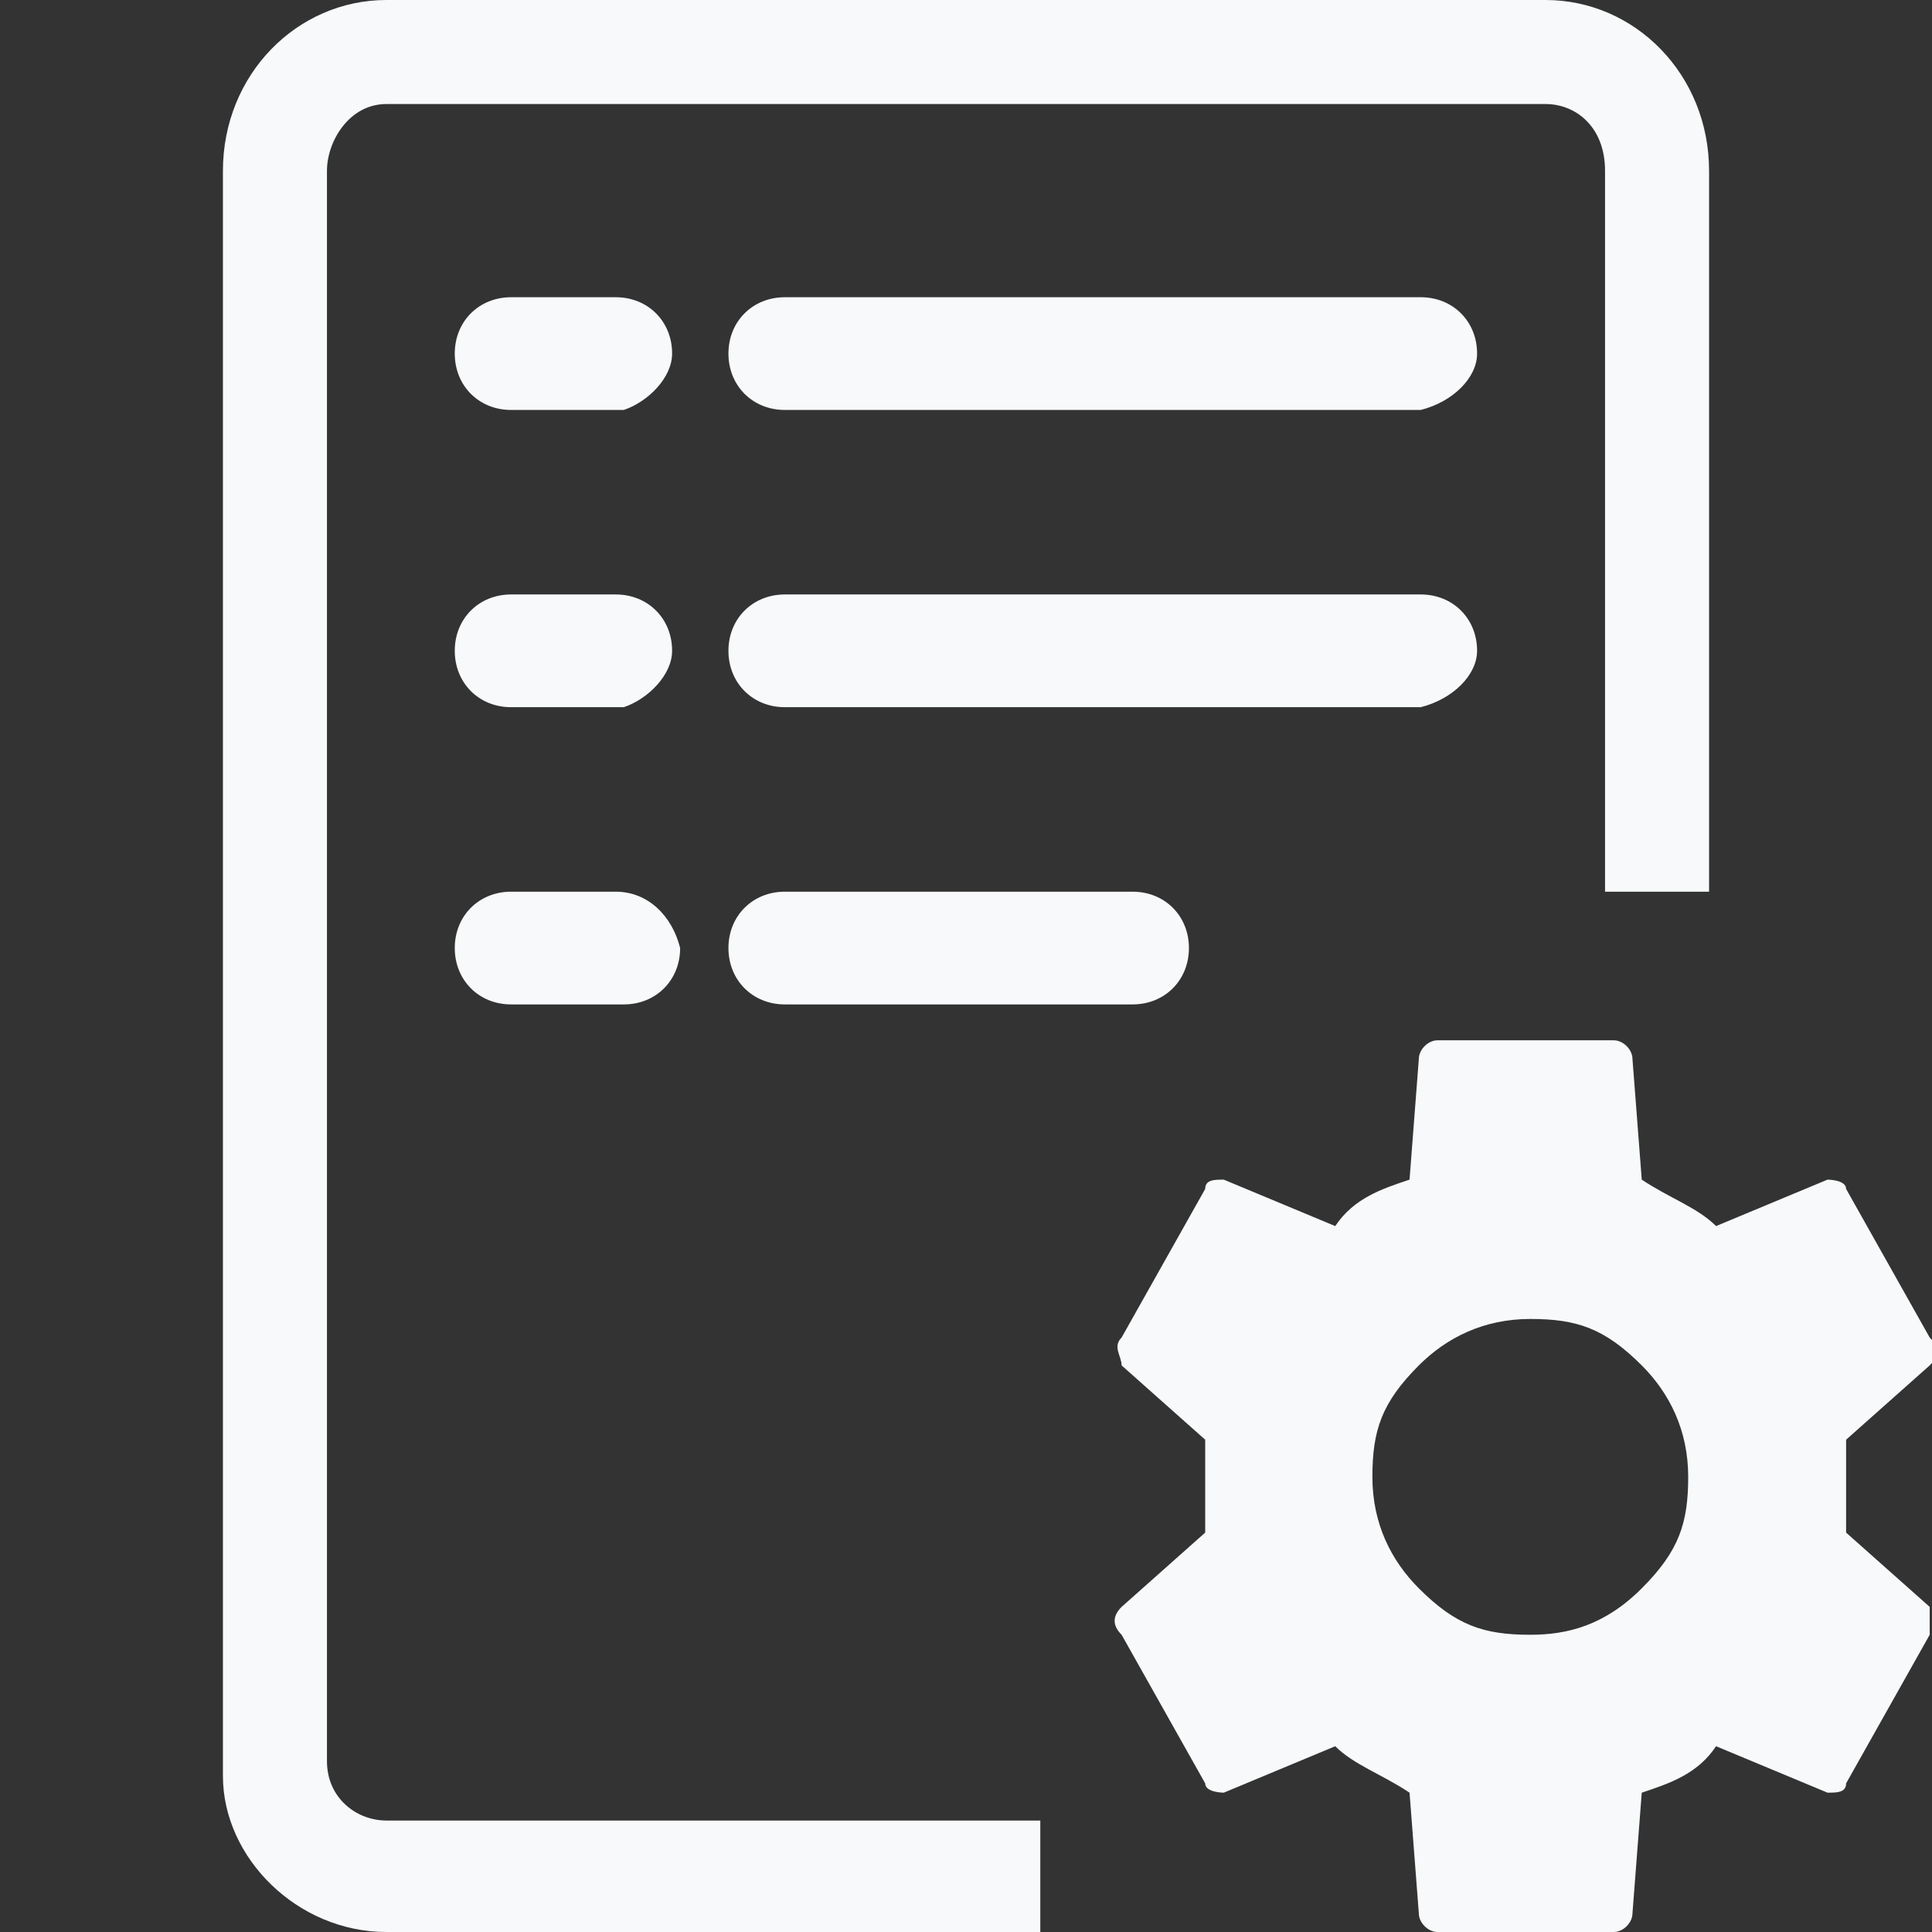<svg width="26" height="26" viewBox="0 0 26 26" fill="none" xmlns="http://www.w3.org/2000/svg">
<rect x="0" y="0" width="26" height="26" fill="#333333" stroke="none"/>
<g clip-path="url(#clip0)">
<path d="M8.287 12H6.878C6.445 12 6.12 12.325 6.12 12.758C6.12 13.192 6.445 13.517 6.878 13.517H8.395C8.828 13.517 9.153 13.192 9.153 12.758C9.045 12.325 8.72 12 8.287 12Z" fill="#F7F9FA"/>
<path d="M15.242 12H10.562C10.129 12 9.803 12.325 9.803 12.758C9.803 13.192 10.129 13.517 10.562 13.517H15.242C15.675 13.517 16 13.192 16 12.758C16 12.325 15.675 12 15.242 12Z" fill="#F7F9FA"/>
<path d="M8.287 4H6.878C6.445 4 6.12 4.325 6.12 4.758C6.12 5.192 6.445 5.517 6.878 5.517H8.395C8.72 5.408 9.045 5.083 9.045 4.758C9.045 4.325 8.72 4 8.287 4Z" fill="#F7F9FA"/>
<path d="M19.12 4H10.562C10.129 4 9.803 4.325 9.803 4.758C9.803 5.192 10.129 5.517 10.562 5.517H19.12C19.553 5.408 19.878 5.083 19.878 4.758C19.878 4.325 19.553 4 19.12 4Z" fill="#F7F9FA"/>
<path d="M8.287 8H6.878C6.445 8 6.12 8.325 6.12 8.758C6.12 9.192 6.445 9.517 6.878 9.517H8.395C8.72 9.408 9.045 9.083 9.045 8.758C9.045 8.325 8.72 8 8.287 8Z" fill="#F7F9FA"/>
<path d="M19.12 8H10.562C10.129 8 9.803 8.325 9.803 8.758C9.803 9.192 10.129 9.517 10.562 9.517H19.12C19.553 9.408 19.878 9.083 19.878 8.758C19.878 8.325 19.553 8 19.12 8Z" fill="#F7F9FA"/>
<path d="M20.594 22C19.969 22 19.594 21.875 19.094 21.375C18.719 21 18.469 20.5 18.469 19.875C18.469 19.25 18.594 18.875 19.094 18.375C19.469 18 19.969 17.75 20.594 17.75C21.219 17.75 21.594 17.875 22.094 18.375C22.469 18.75 22.719 19.25 22.719 19.875C22.719 20.5 22.594 20.875 22.094 21.375C21.594 21.875 21.094 22 20.594 22ZM24.844 20.625C24.844 20.5 24.844 20.25 24.844 20C24.844 19.875 24.844 19.625 24.844 19.375L25.969 18.375C26.094 18.25 26.094 18.125 25.969 18L24.844 16C24.844 15.875 24.594 15.875 24.594 15.875L23.094 16.5C22.844 16.25 22.469 16.125 22.094 15.875L21.969 14.25C21.969 14.125 21.844 14 21.719 14H19.344C19.219 14 19.094 14.125 19.094 14.25L18.969 15.875C18.594 16 18.219 16.125 17.969 16.5L16.469 15.875C16.344 15.875 16.219 15.875 16.219 16L15.094 18C14.969 18.125 15.094 18.25 15.094 18.375L16.219 19.375C16.219 19.5 16.219 19.75 16.219 20C16.219 20.125 16.219 20.375 16.219 20.625L15.094 21.625C14.969 21.75 14.969 21.875 15.094 22L16.219 24C16.219 24.125 16.469 24.125 16.469 24.125L17.969 23.5C18.219 23.75 18.594 23.875 18.969 24.125L19.094 25.75C19.094 25.875 19.219 26 19.344 26H21.719C21.844 26 21.969 25.875 21.969 25.75L22.094 24.125C22.469 24 22.844 23.875 23.094 23.5L24.594 24.125C24.719 24.125 24.844 24.125 24.844 24L25.969 22C25.969 21.875 25.969 21.75 25.969 21.625L24.844 20.625Z" fill="#F7F9FA"/>
<path d="M5.2 24.5C4.8 24.5 4.4 24.2 4.4 23.7V2.3C4.4 1.9 4.7 1.4 5.2 1.4H20.8C21.2 1.4 21.6 1.7 21.6 2.3V12H23V2.3C23 1 22 0 20.8 0H5.2C4 0 3 1 3 2.3V23.9C3 25 4 26 5.2 26H14V24.5H5.2Z" fill="#F7F9FA"/>
</g>
<defs>
<clipPath id="clip0">
<rect width="26" height="26" fill="white"/>
</clipPath>
</defs>
</svg>
